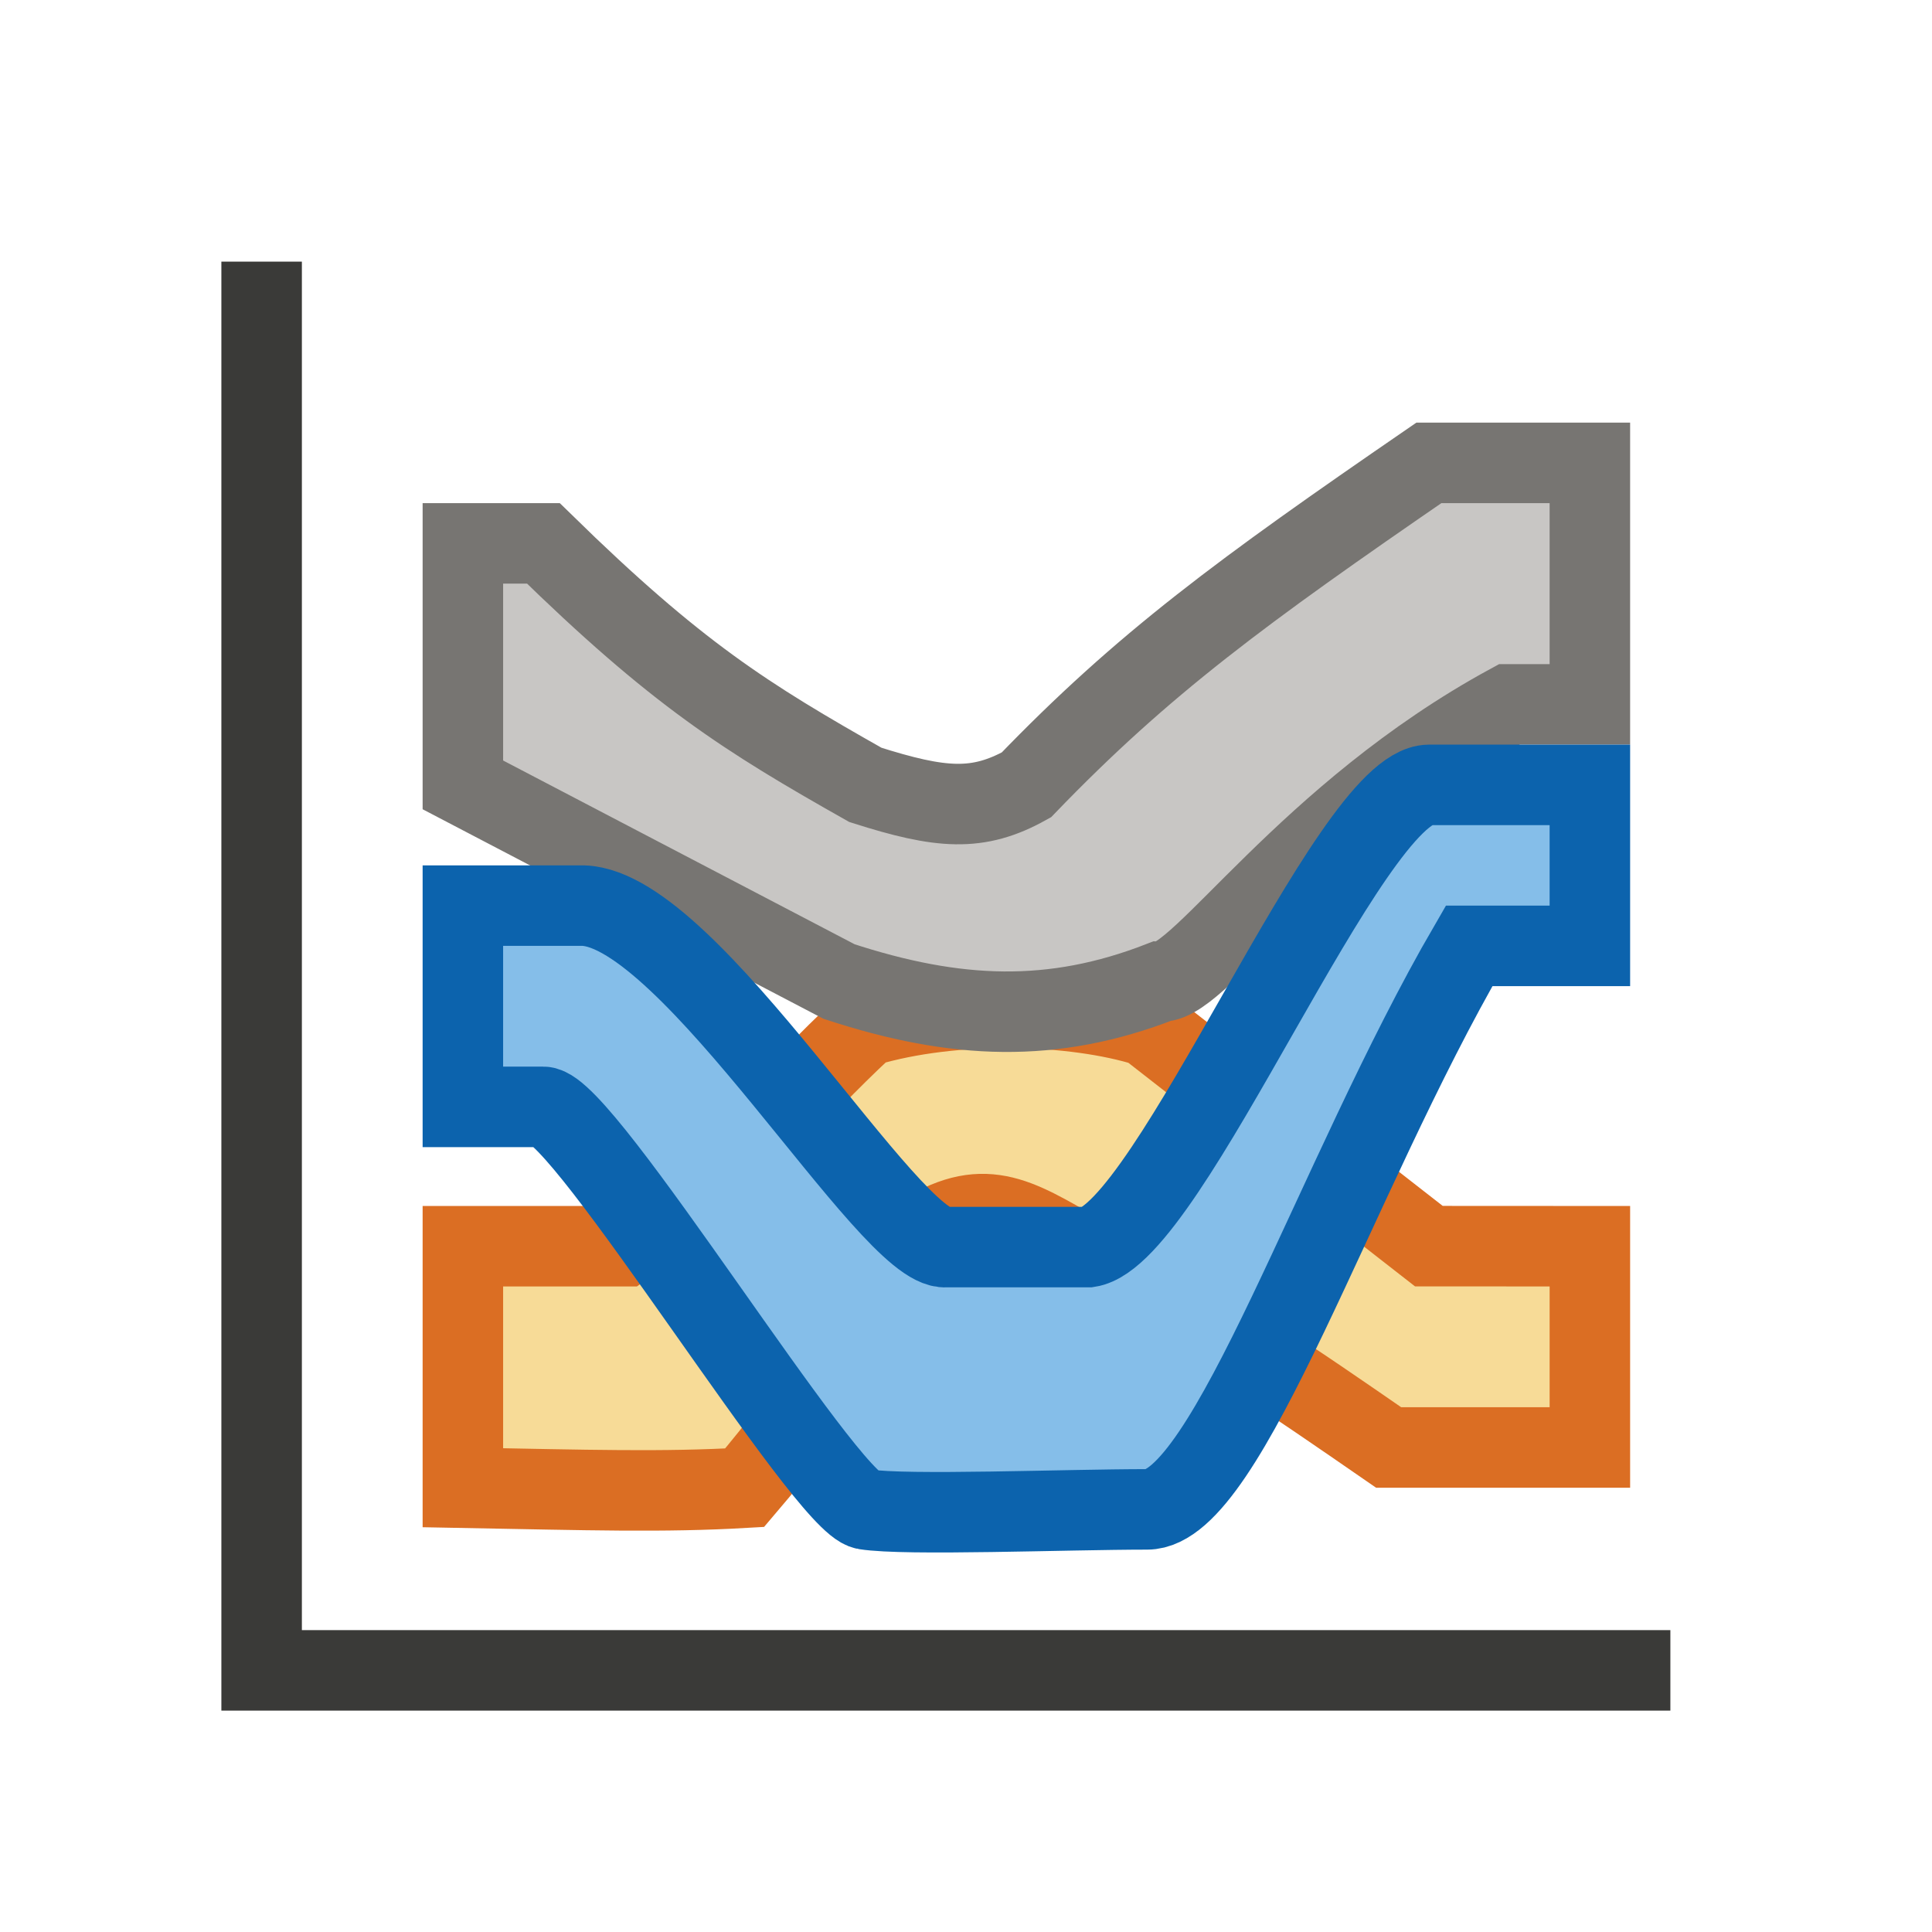 <svg width="24" height="24" viewBox="0 0 24 24" fill="none" xmlns="http://www.w3.org/2000/svg">
<path d="M9.25 18.481C8.249 18.539 7.3 18.51 5.75 18.481V15.481L7.75 15.481C9.311 14.352 9.778 13.647 10.75 12.75C11.859 12.42 13.34 12.465 14.25 12.75L17.75 15.48L19.75 15.481V17.981H17.25C15.971 17.098 15.282 16.615 13.25 15.481C12.52 15.06 12.099 14.848 11.25 15.481C10.549 16.692 10.183 17.389 9.25 18.481Z" fill="#F7DB97"/>
<path d="M5.75 14.981V15.481M5.75 15.481V18.481C7.3 18.51 8.249 18.539 9.25 18.481C10.183 17.389 10.549 16.692 11.25 15.481C12.099 14.848 12.52 15.06 13.25 15.481C15.282 16.615 15.971 17.098 17.25 17.981H19.75V15.481L17.75 15.48L14.25 12.75C13.34 12.465 11.859 12.42 10.75 12.75C9.778 13.647 9.311 14.352 7.75 15.481L5.75 15.481Z" stroke="#DB6E23"/>
<path d="M5.75 9.75V6.75H6.75C8.406 8.371 9.264 8.91 10.75 9.75C11.69 10.049 12.147 10.086 12.75 9.75C14.206 8.239 15.427 7.347 17.75 5.75H19.75V8.75H18.75C16.247 10.112 14.923 12.193 14.423 12.193C13.08 12.716 11.877 12.669 10.423 12.193L5.75 9.75Z" fill="#C8C6C4" stroke="#777572"/>
<path d="M5.75 13.75V11.25H7.25C8.589 11.302 11.054 15.543 11.75 15.492H13.521C14.534 15.337 16.759 9.762 17.75 9.75H19.75V11.75H18.25C16.584 14.619 15.25 18.75 14.25 18.75C13.25 18.75 11.25 18.83 10.75 18.75C10.25 18.67 7.25 13.75 6.75 13.75H5.75Z" fill="#85BEE9" stroke="#0C63AD"/>
<path d="M3.25 3.25V20.75H20.75" stroke="#3A3A38"/>
</svg>
